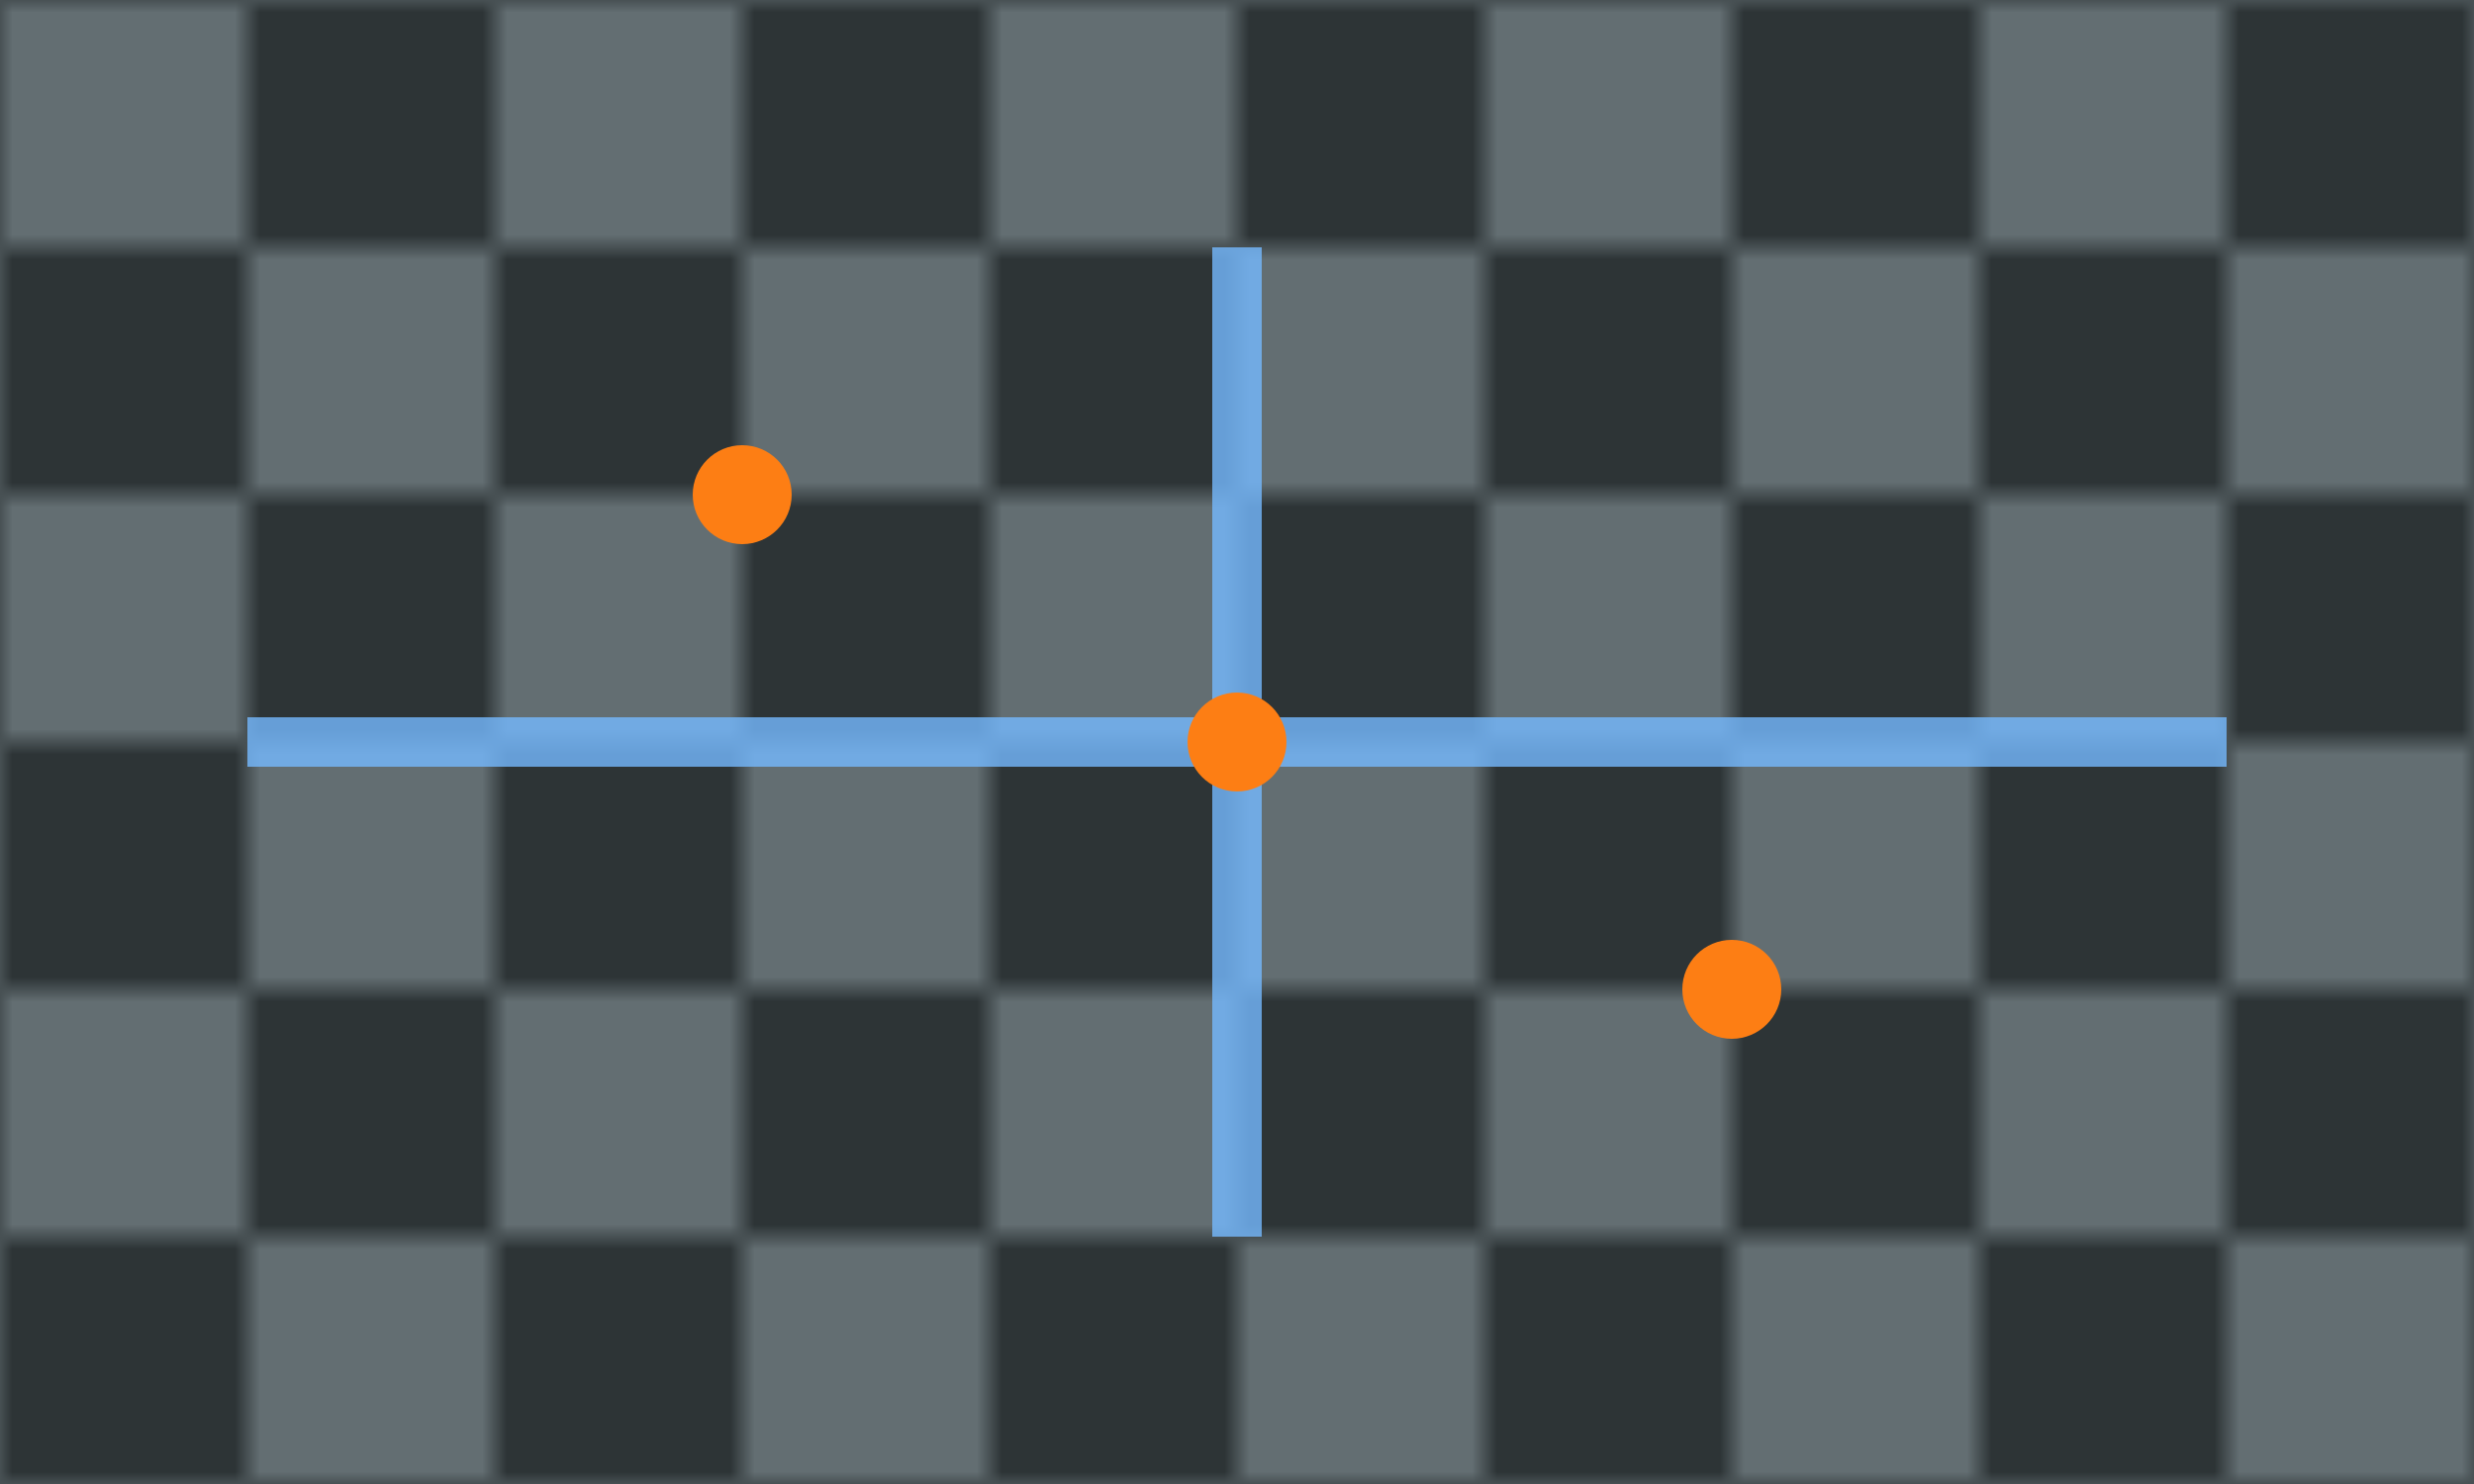 <?xml version="1.0" encoding="UTF-8"?>
<svg width="100" height="60" viewBox="0 0 100 60" xmlns="http://www.w3.org/2000/svg">
  <defs>
    <pattern id="satellite" patternUnits="userSpaceOnUse" width="20" height="20">
      <rect width="20" height="20" fill="#2d3436"/>
      <rect width="10" height="10" fill="#636e72"/>
      <rect x="10" y="10" width="10" height="10" fill="#636e72"/>
    </pattern>
  </defs>
  <rect width="100" height="60" fill="url(#satellite)"/>
  <path d="M10,30 L90,30" stroke="#74b9ff" stroke-width="2" opacity="0.8"/>
  <path d="M50,10 L50,50" stroke="#74b9ff" stroke-width="2" opacity="0.8"/>
  <circle cx="30" cy="20" r="2" fill="#fd7e14"/>
  <circle cx="70" cy="40" r="2" fill="#fd7e14"/>
  <circle cx="50" cy="30" r="2" fill="#fd7e14"/>
</svg> 
